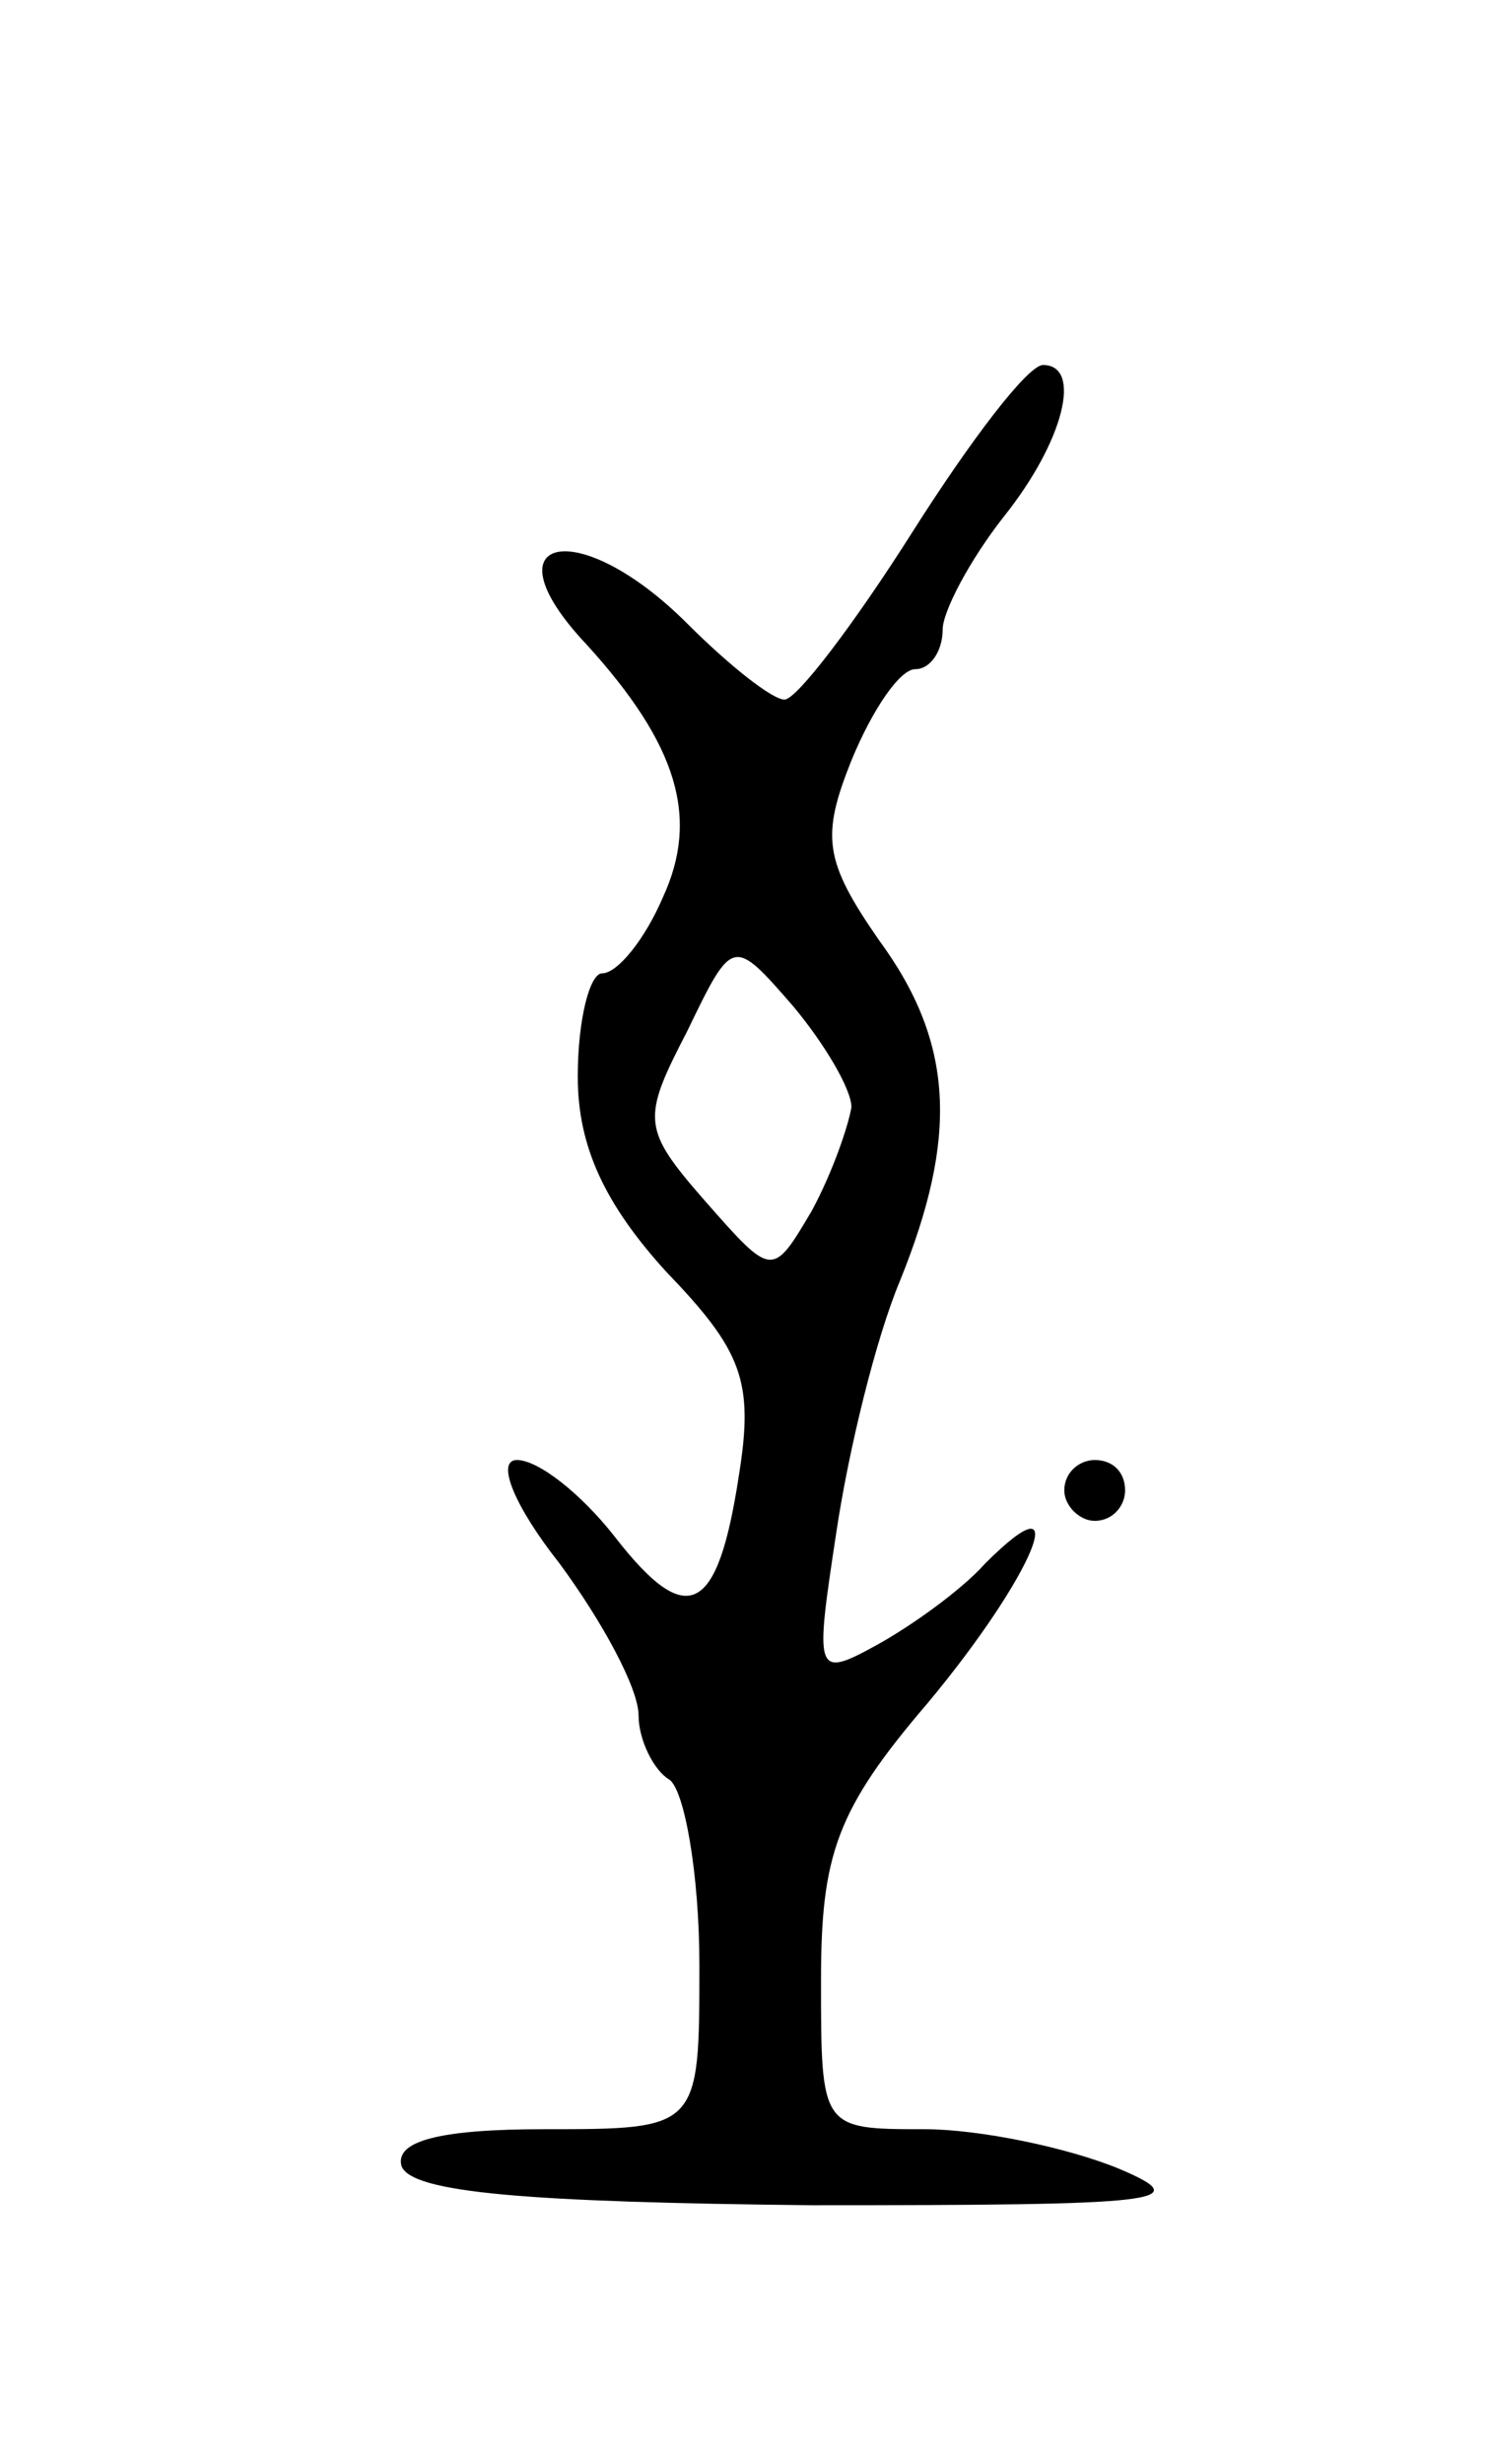 <svg version="1.0" xmlns="http://www.w3.org/2000/svg"
 width="49pt" height="81pt" viewBox="0 0 49 81"
 preserveAspectRatio="xMidYMid meet">
<g transform="translate(0,81) scale(0.1,-0.1)"
fill="#000000" stroke="none">
<path d="M300 635 c-19 -30 -38 -55 -42 -55 -4 0 -18 11 -32 25 -36 36 -67 29
-33 -7 30 -33 37 -57 25 -83 -6 -14 -15 -25 -20 -25 -4 0 -8 -15 -8 -34 0 -23
9 -42 29 -64 25 -26 29 -36 24 -67 -7 -46 -17 -51 -41 -20 -11 14 -25 25 -32
25 -7 0 -1 -15 14 -34 14 -19 26 -41 26 -50 0 -8 5 -18 10 -21 5 -3 10 -31 10
-61 0 -54 0 -54 -51 -54 -35 0 -49 -4 -47 -12 3 -9 42 -12 135 -13 115 0 127
1 101 12 -17 7 -46 13 -64 13 -34 0 -34 0 -34 49 0 41 5 56 35 91 35 42 49 76
19 46 -8 -9 -25 -21 -36 -27 -20 -11 -20 -9 -13 37 4 27 13 64 21 83 19 47 18
78 -7 112 -18 26 -19 34 -9 59 7 17 16 30 21 30 5 0 9 6 9 13 0 6 9 23 20 37
20 25 26 50 13 50 -5 0 -24 -25 -43 -55z m-20 -189 c-1 -6 -6 -21 -13 -34 -13
-22 -13 -22 -35 3 -21 24 -21 27 -6 56 15 31 15 31 35 8 10 -12 19 -27 19 -33z"/>
<path d="M350 320 c0 -5 5 -10 10 -10 6 0 10 5 10 10 0 6 -4 10 -10 10 -5 0
-10 -4 -10 -10z"/>
</g>
</svg>

